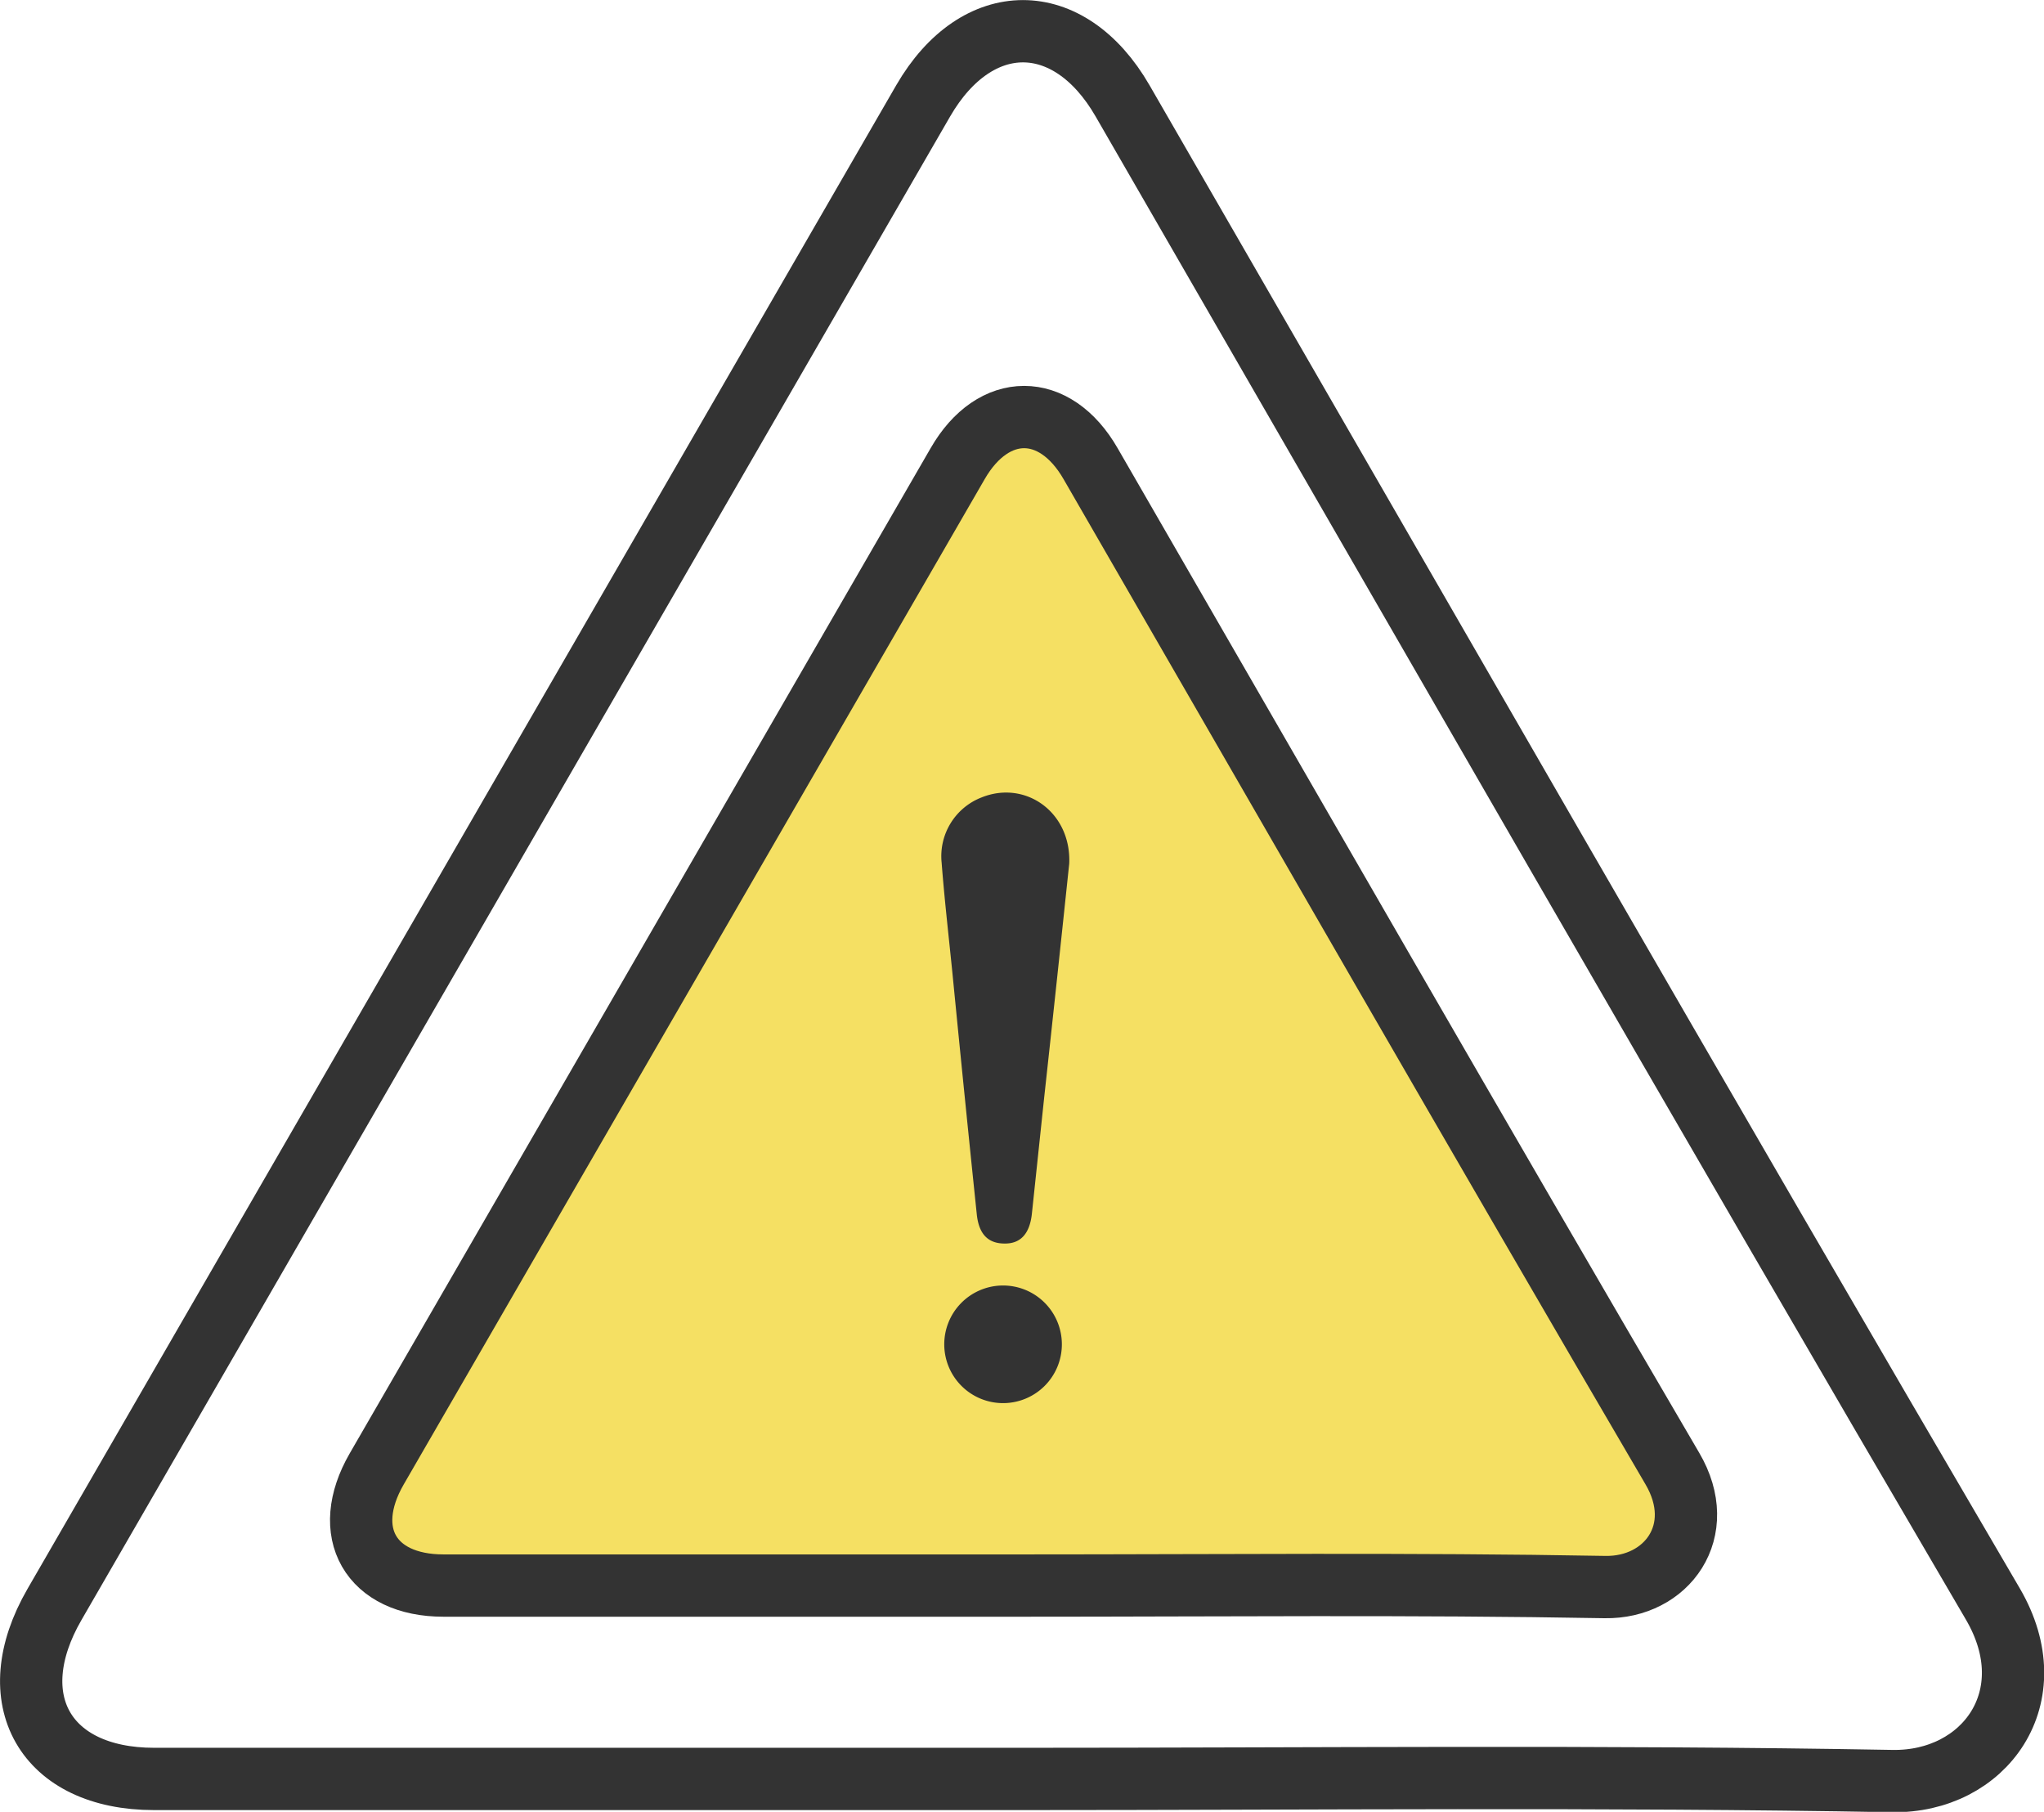 <svg xmlns="http://www.w3.org/2000/svg" viewBox="0 0 164.06 145.41"><defs><style>.cls-1{fill:none;}.cls-1,.cls-2{stroke:#333;stroke-linecap:round;stroke-linejoin:round;stroke-width:5px;}.cls-2{fill:#f5e063;}.cls-3{fill:#333;}</style></defs><g id="Layer_2" data-name="Layer 2"><g id="Popup"><path class="cls-1" d="M82.12,142.77H12.37c-8.74,0-12.4-6.39-8-14L74.1,8.09c4.31-7.44,11.7-7.45,16,0,23.24,40.23,46.36,80.54,69.85,120.63,4.38,7.48-.69,14.35-8.08,14.22C128.61,142.52,105.36,142.77,82.12,142.77Z"/><path class="cls-2" d="M82.21,127.25q-23.31,0-46.62,0c-5.85,0-8.29-4.27-5.36-9.35Q53.54,77.57,76.86,37.22c2.87-5,7.81-5,10.68,0,15.54,26.9,31,53.84,46.69,80.64,2.94,5-.45,9.59-5.4,9.51C113.3,127.09,97.75,127.25,82.21,127.25Z"/><path class="cls-3" d="M85.82,69.31c-.64,6.09-1.31,12.39-2,18.68q-.5,4.73-1,9.45c-.18,1.59-.92,2.38-2.19,2.36-1.52,0-2.09-1-2.23-2.35q-1-9.61-1.94-19.21c-.3-3-.65-6-.88-9A5.06,5.06,0,0,1,78.78,64C82.33,62.57,86,65.21,85.82,69.31Z"/><path class="cls-3" d="M85.23,107.88a4.72,4.72,0,1,1-4.84-4.71A4.72,4.72,0,0,1,85.23,107.88Z"/></g></g></svg>